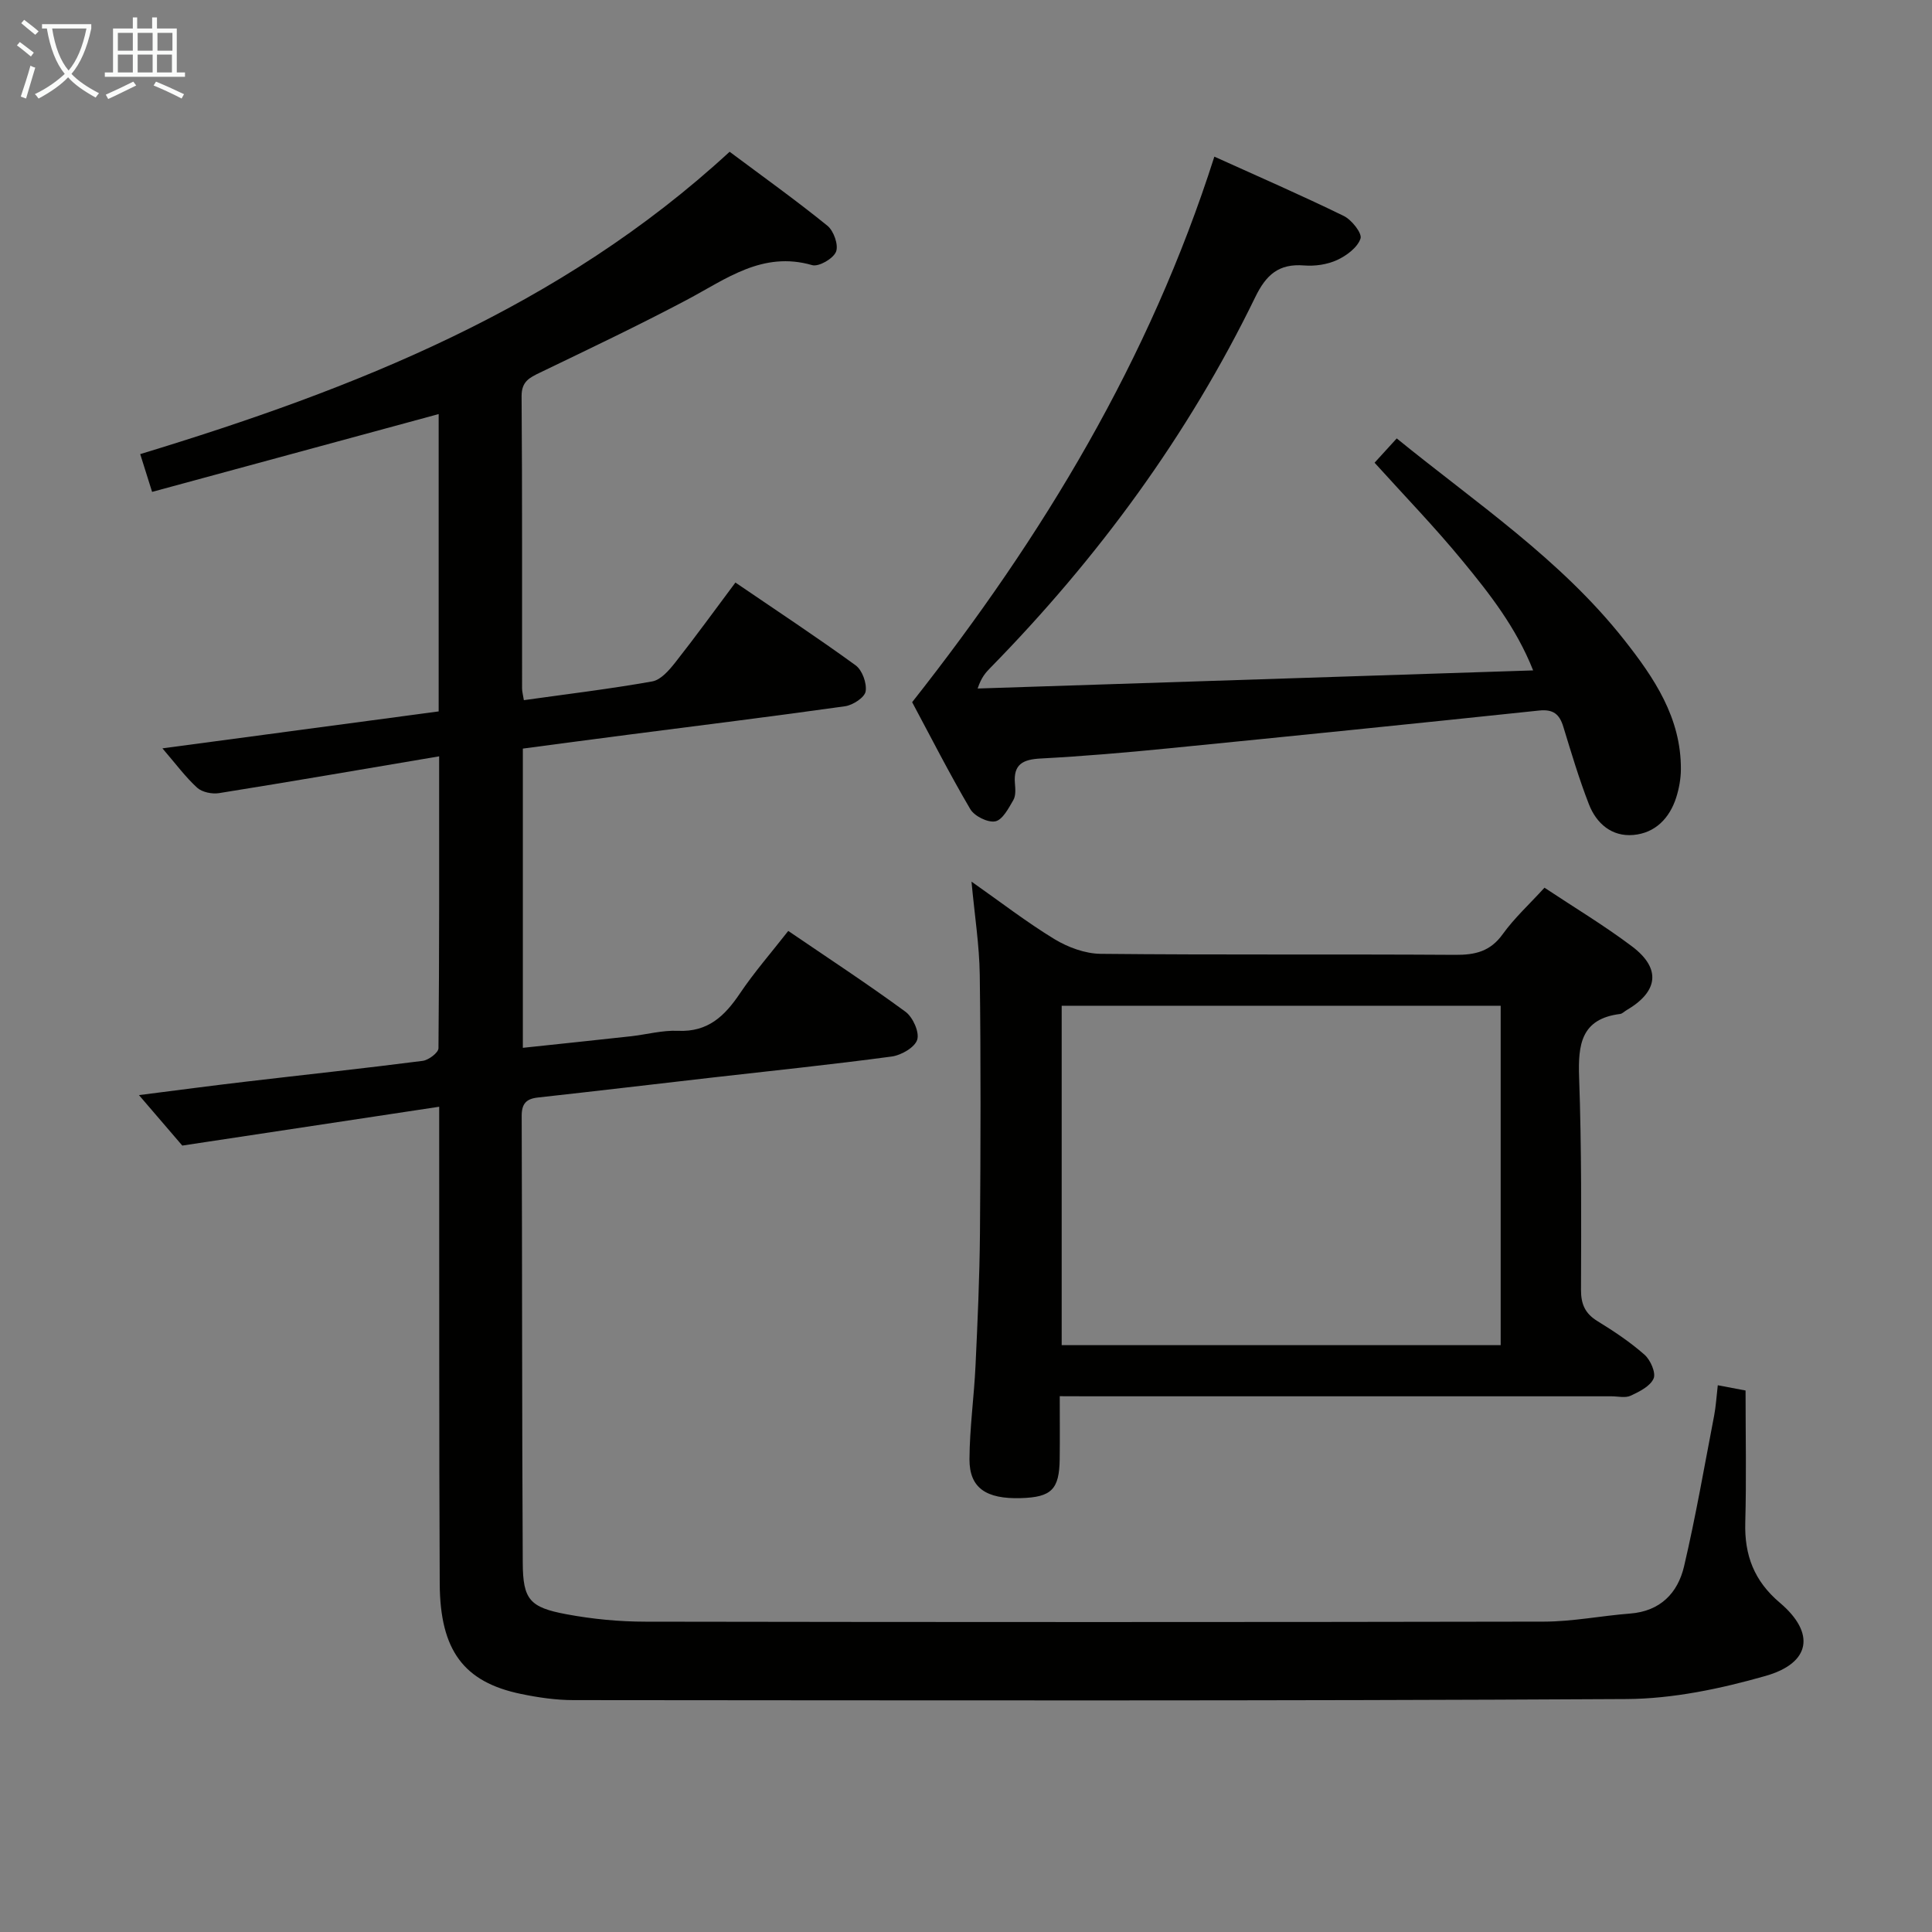 <svg enable-background="new 0 0 400 400" viewBox="0 0 400 400" xmlns="http://www.w3.org/2000/svg"><rect x="0" y="0" width="400" height="400" fill="#808080" stroke="none"/><g fill="#010100"><path d="m90.93 229.14c-18.01 2.72-35.21 5.32-53.19 8.04-2.29-2.67-5.27-6.14-8.97-10.45 8.05-1.02 15.07-1.96 22.1-2.78 12.21-1.44 24.44-2.74 36.64-4.31 1.23-.16 3.26-1.69 3.27-2.61.19-19.79.14-39.59.14-60.44-15.57 2.63-30.56 5.22-45.58 7.62-1.44.23-3.49-.19-4.52-1.12-2.42-2.21-4.4-4.91-7.19-8.15 19.49-2.61 38.27-5.12 57.19-7.65 0-20.66 0-40.96 0-61.56-19.72 5.35-39.3 10.67-59.33 16.11-.93-2.97-1.65-5.24-2.46-7.82 44.45-13.52 86.96-30.27 122.03-62.6 6.81 5.09 13.69 10 20.25 15.32 1.31 1.06 2.34 4 1.78 5.38-.58 1.43-3.58 3.17-4.95 2.77-10.27-2.96-17.78 2.87-25.95 7.2-9.98 5.28-20.19 10.14-30.36 15.04-2.22 1.07-3.86 1.85-3.84 4.91.15 20.16.08 40.33.1 60.5 0 .64.19 1.28.37 2.42 8.97-1.26 17.82-2.32 26.58-3.88 1.77-.31 3.48-2.3 4.74-3.89 4.21-5.34 8.19-10.84 12.48-16.58 8.54 5.82 16.85 11.3 24.89 17.14 1.37 1 2.35 3.72 2.07 5.4-.21 1.26-2.64 2.84-4.25 3.07-14.97 2.11-29.97 3.96-44.96 5.9-7.22.93-14.43 1.9-21.76 2.87v61.95c7.59-.81 14.93-1.57 22.27-2.38 3.3-.36 6.61-1.29 9.88-1.14 6.17.28 9.64-3.06 12.78-7.72 2.96-4.4 6.47-8.42 10.02-12.96 8.26 5.63 16.42 10.97 24.28 16.74 1.52 1.12 2.91 4.21 2.42 5.78-.5 1.6-3.3 3.21-5.27 3.48-12.35 1.66-24.74 2.94-37.12 4.35-12.05 1.38-24.09 2.81-36.15 4.14-2.44.27-3.36 1.3-3.35 3.84.11 30.83.05 61.66.22 92.49.04 7.62 1.43 9.24 9.09 10.66 5.36 1 10.9 1.53 16.35 1.53 62 .1 123.99.11 185.99-.01 5.94-.01 11.88-1.21 17.83-1.67 6.26-.48 9.88-4.25 11.18-9.79 2.42-10.32 4.22-20.8 6.23-31.22.36-1.9.47-3.84.75-6.26 2.39.45 4.26.81 5.75 1.09 0 9.41.19 18.38-.06 27.34-.19 6.77 1.83 12.09 7.16 16.6 7.4 6.27 6.42 12.49-2.98 15.16-9.32 2.65-19.18 4.73-28.81 4.78-72.66.41-145.32.27-217.98.22-3.63 0-7.32-.54-10.88-1.28-11.81-2.45-16.74-8.98-16.81-22.82-.15-30.5-.08-61-.11-91.49 0-1.96 0-3.93 0-7.26z"/><path d="m219.41 289.07c0 4.74.04 8.87-.01 13-.08 6.3-1.7 7.91-8.02 8.1-7.22.22-10.68-2.1-10.66-8.05.03-6.46.95-12.91 1.25-19.37.43-9.13.84-18.27.92-27.41.14-17.82.19-35.64-.04-53.45-.08-6.19-1.07-12.38-1.71-19.36 6.04 4.24 11.41 8.4 17.18 11.91 2.79 1.69 6.33 3 9.54 3.04 24.48.25 48.96.05 73.44.21 4.13.03 7.26-.71 9.82-4.28 2.41-3.35 5.52-6.19 8.65-9.62 6.06 4.03 12.32 7.78 18.12 12.15 6.08 4.58 5.46 9.37-1.18 13.24-.43.25-.83.69-1.28.75-8.1 1.01-8.73 6.35-8.49 13.14.52 14.64.44 29.3.39 43.95-.01 3.01.85 4.94 3.43 6.52 3.39 2.08 6.75 4.32 9.72 6.94 1.23 1.08 2.4 3.75 1.88 4.93-.7 1.6-2.95 2.72-4.76 3.56-1.1.51-2.62.12-3.95.12-35.97 0-71.94 0-107.91 0-1.82-.02-3.64-.02-6.33-.02zm91.29-80.84c-30.44 0-60.54 0-90.89 0v70.27h90.89c0-23.45 0-46.56 0-70.27z"/><path d="m284.59 95.8c1.51-1.66 2.93-3.21 4.59-5.03 16.42 13.36 33.93 25.03 47.07 41.68 6.24 7.91 11.82 16.17 11.76 26.83-.01 1.95-.38 3.98-.97 5.84-1.38 4.3-4.35 7.35-8.86 7.75-4.46.4-7.66-2.36-9.21-6.35-2.04-5.24-3.65-10.66-5.3-16.05-.8-2.63-2.1-3.67-5.03-3.36-25.6 2.7-51.22 5.3-76.84 7.84-8.76.87-17.55 1.62-26.34 2.09-3.65.19-5.68 1.17-5.33 5.17.1 1.14.2 2.53-.33 3.44-.99 1.7-2.24 4.11-3.74 4.4-1.55.3-4.33-1.08-5.18-2.54-4.36-7.42-8.27-15.11-12.03-22.13 27.15-34.42 49.16-70.91 62.57-112.95 9.13 4.13 18.05 8.01 26.79 12.28 1.64.8 3.84 3.59 3.47 4.68-.62 1.85-2.88 3.54-4.84 4.44-2.04.94-4.57 1.31-6.83 1.13-5.24-.42-7.86 1.9-10.13 6.57-13.94 28.67-32.6 54.05-54.89 76.79-.92.94-1.81 1.92-2.58 4.23 38.07-1.24 76.14-2.49 115.01-3.75-3.53-8.9-9.03-15.89-14.63-22.69-5.69-6.93-11.93-13.37-18.2-20.31z"/></g><path d="m6.4 11.7c-1-.8-1.9-1.6-2.9-2.3l.6-.7c.9.7 1.9 1.4 2.9 2.2zm-2.1 8.3c.7-2.1 1.4-4.2 2-6.4.2.1.6.3 1 .4-.7 2.3-1.3 4.4-1.9 6.4zm3-12.8c-1.1-.9-2.1-1.7-2.9-2.4l.6-.7c1 .8 2 1.5 3 2.4zm1.4-1.3v-.9h10.2v.9c-.9 4.2-2.3 7.3-4.1 9.4 1.3 1.4 3.2 2.7 5.7 4-.2.2-.4.5-.7.9-2.5-1.4-4.4-2.7-5.7-4.2-1.4 1.5-3.5 3-6.1 4.4 0 0 0 0-.1-.1-.3-.4-.5-.7-.7-.8 2.7-1.3 4.7-2.8 6.2-4.2-1.8-2.2-3-5.3-3.7-9.4zm9.2 0h-7.1c.6 3.8 1.7 6.7 3.4 8.7 1.7-2 2.9-4.8 3.7-8.7z" fill="#fafbfa"/><path d="m31.6 3.6h.9v2.3h4.1v9.1h1.7v.9h-16.6v-.9h1.7v-9.1h4.1v-2.3h.9v2.3h3.1v-2.3zm-4 13.3.6.8c-1.9.9-3.8 1.9-5.8 2.8-.2-.3-.3-.6-.5-.9 2-.9 3.9-1.8 5.7-2.7zm-3.2-10.1v3.7h3.1v-3.7zm0 4.5v3.7h3.1v-3.7zm4.1-4.5v3.7h3.1v-3.7zm0 4.5v3.7h3.1v-3.7zm9.1 9.1c-2.1-1.1-4.1-2-5.8-2.7l.5-.8c2.2.9 4.1 1.8 5.8 2.6zm-1.9-13.6h-3.1v3.7h3.1zm-3.2 4.5v3.7h3.1v-3.7z" fill="#fafbfa"/></svg>